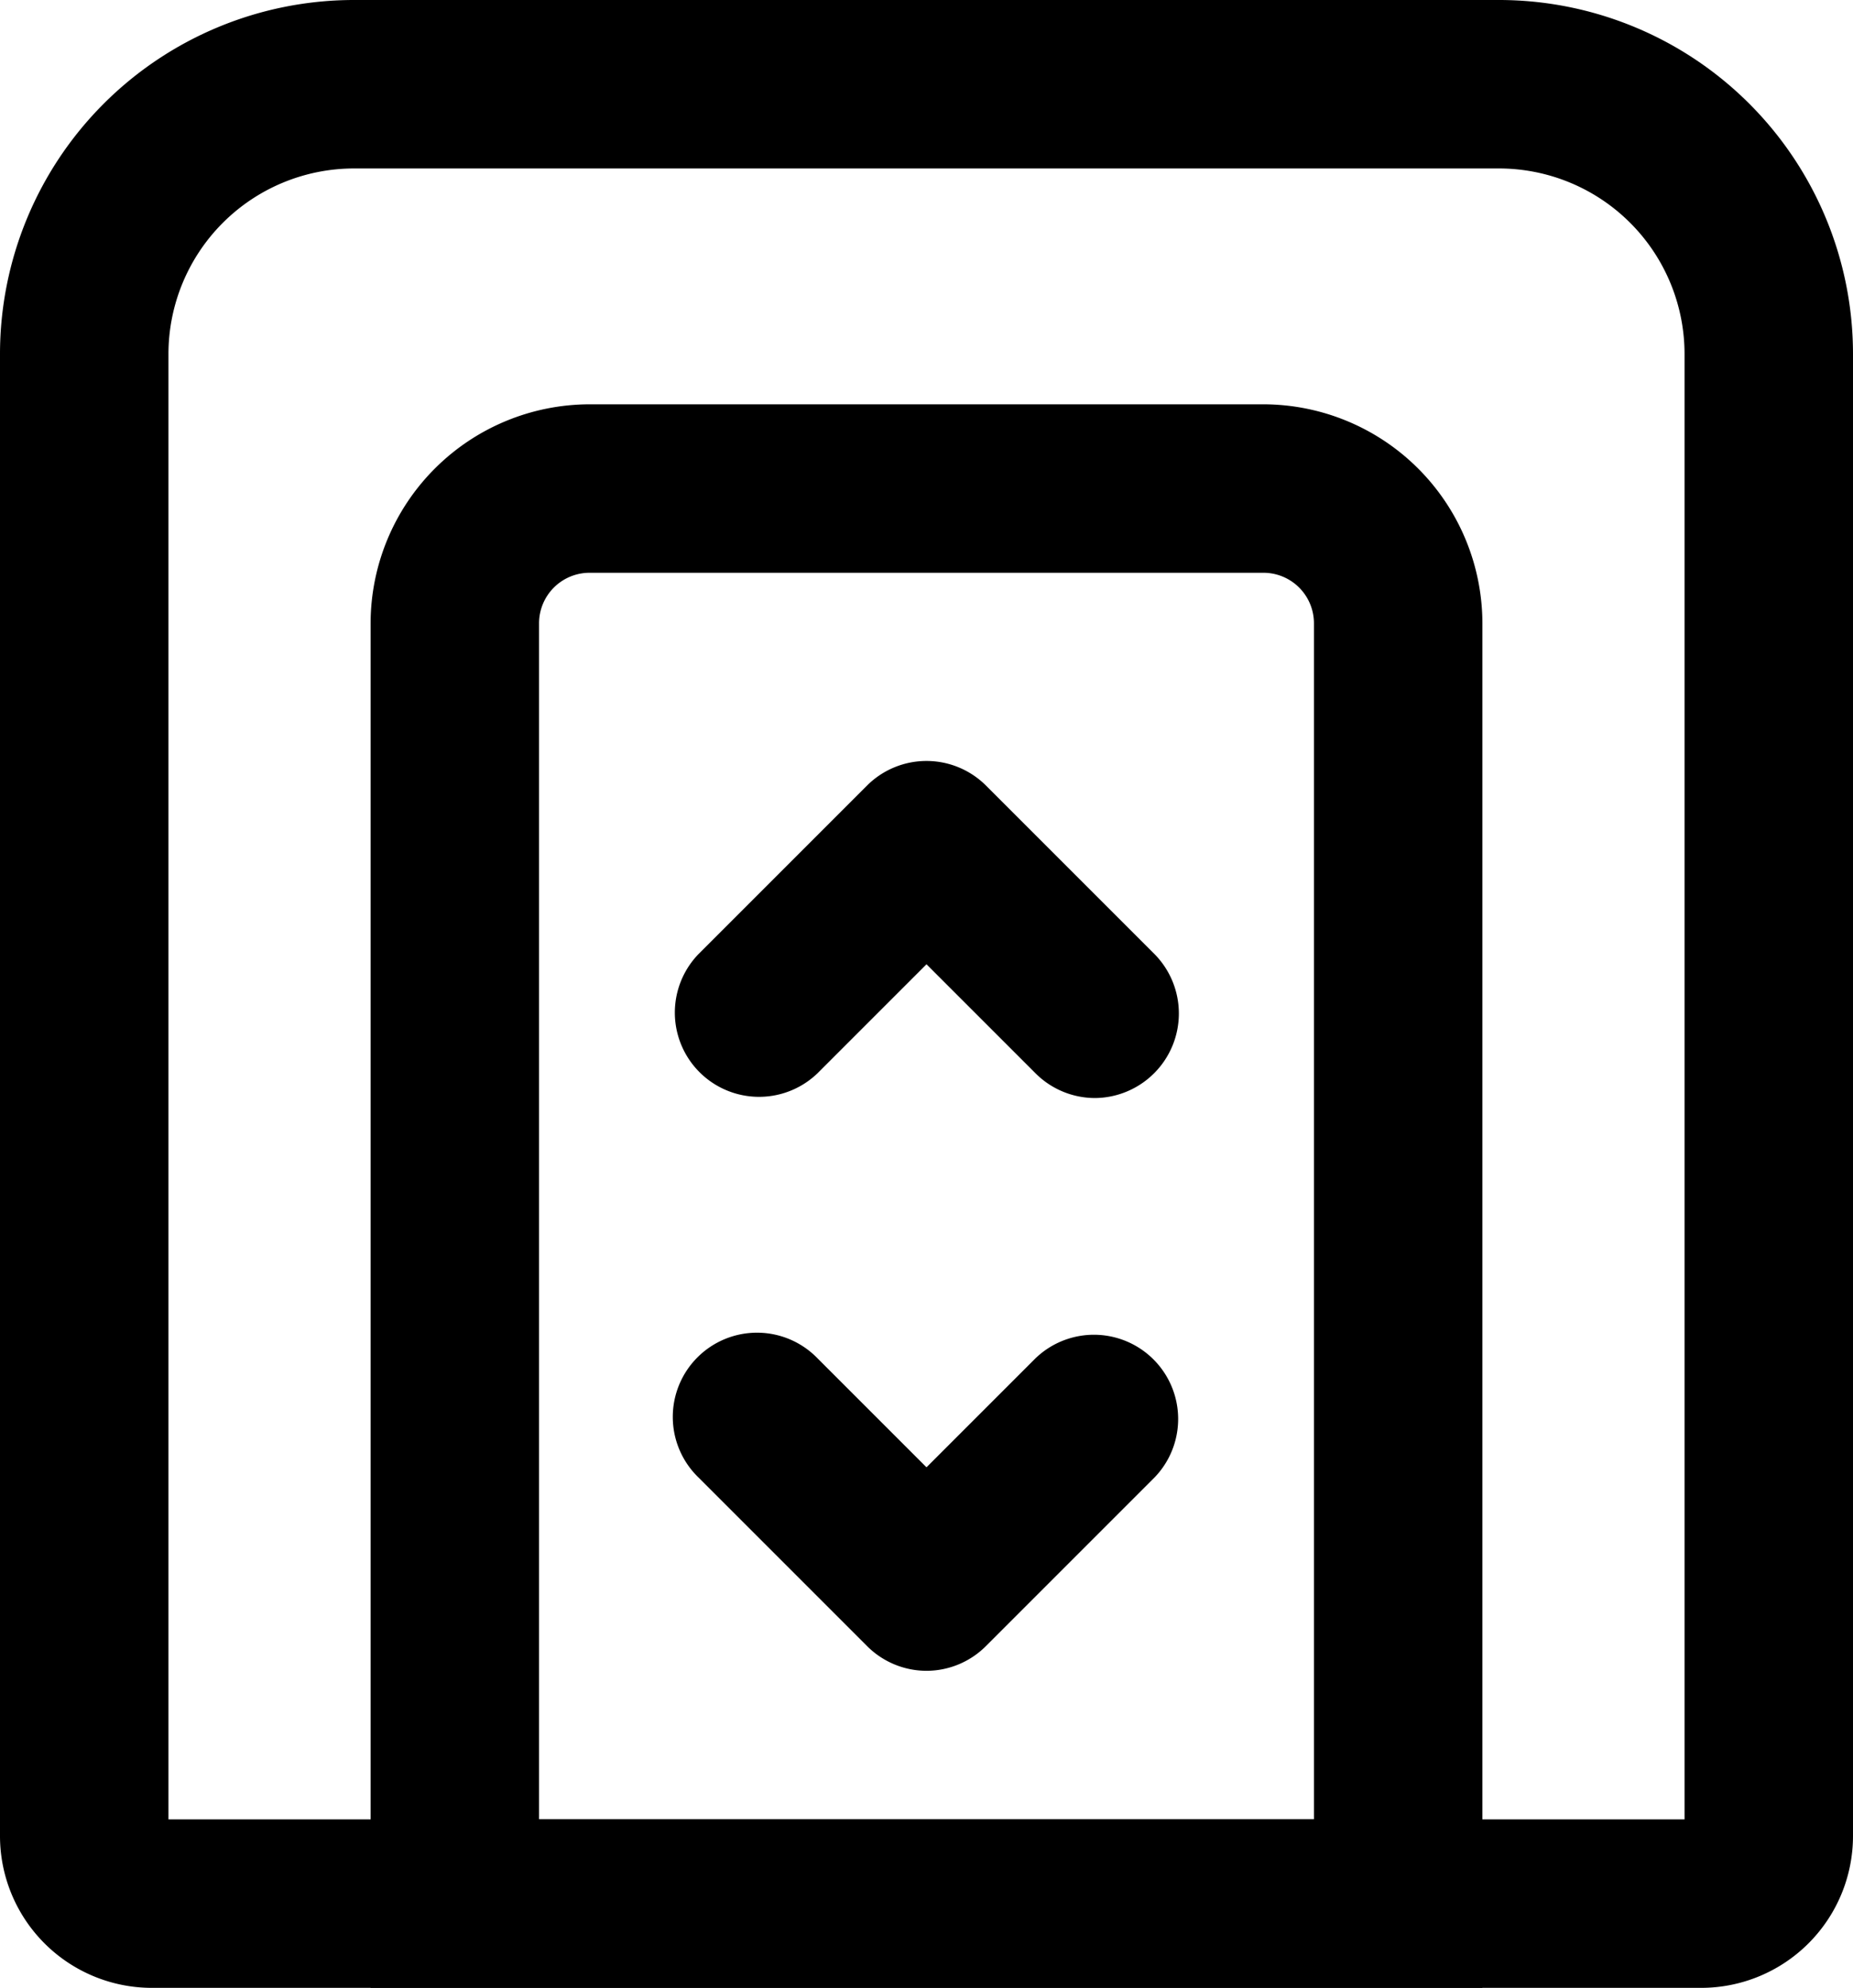 <svg xmlns="http://www.w3.org/2000/svg" viewBox="0 0 55 59"><title>elevator</title><g id="Layer_2" data-name="Layer 2"><g id="Layer_1-2" data-name="Layer 1"><g id="elevator"><path d="M44,59H11V18.5A6.51,6.51,0,0,1,17.5,12h20A6.51,6.51,0,0,1,44,18.5ZM16,54H39V18.5A1.5,1.5,0,0,0,37.5,17h-20A1.5,1.5,0,0,0,16,18.5Z"/><path d="M27.5,49.59a2.5,2.5,0,0,1-1.77-.74l-5-5a2.5,2.5,0,1,1,3.54-3.53l3.23,3.23,3.23-3.23a2.5,2.5,0,0,1,3.54,3.53l-5,5A2.5,2.5,0,0,1,27.5,49.59Z"/><path d="M32.5,32.59a2.5,2.5,0,0,1-1.77-.74L27.5,28.62l-3.23,3.23a2.5,2.5,0,0,1-3.54-3.53l5-5a2.5,2.5,0,0,1,3.54,0l5,5a2.51,2.51,0,0,1-1.77,4.27Z"/><path d="M50.5,59H4.5A4.51,4.51,0,0,1,0,54.5v-44A10.51,10.51,0,0,1,10.5,0h34A10.51,10.51,0,0,1,55,10.5v44A4.51,4.51,0,0,1,50.5,59ZM5,54H50V10.5A5.51,5.51,0,0,0,44.5,5h-34A5.51,5.51,0,0,0,5,10.5Z"/></g></g></g></svg>
